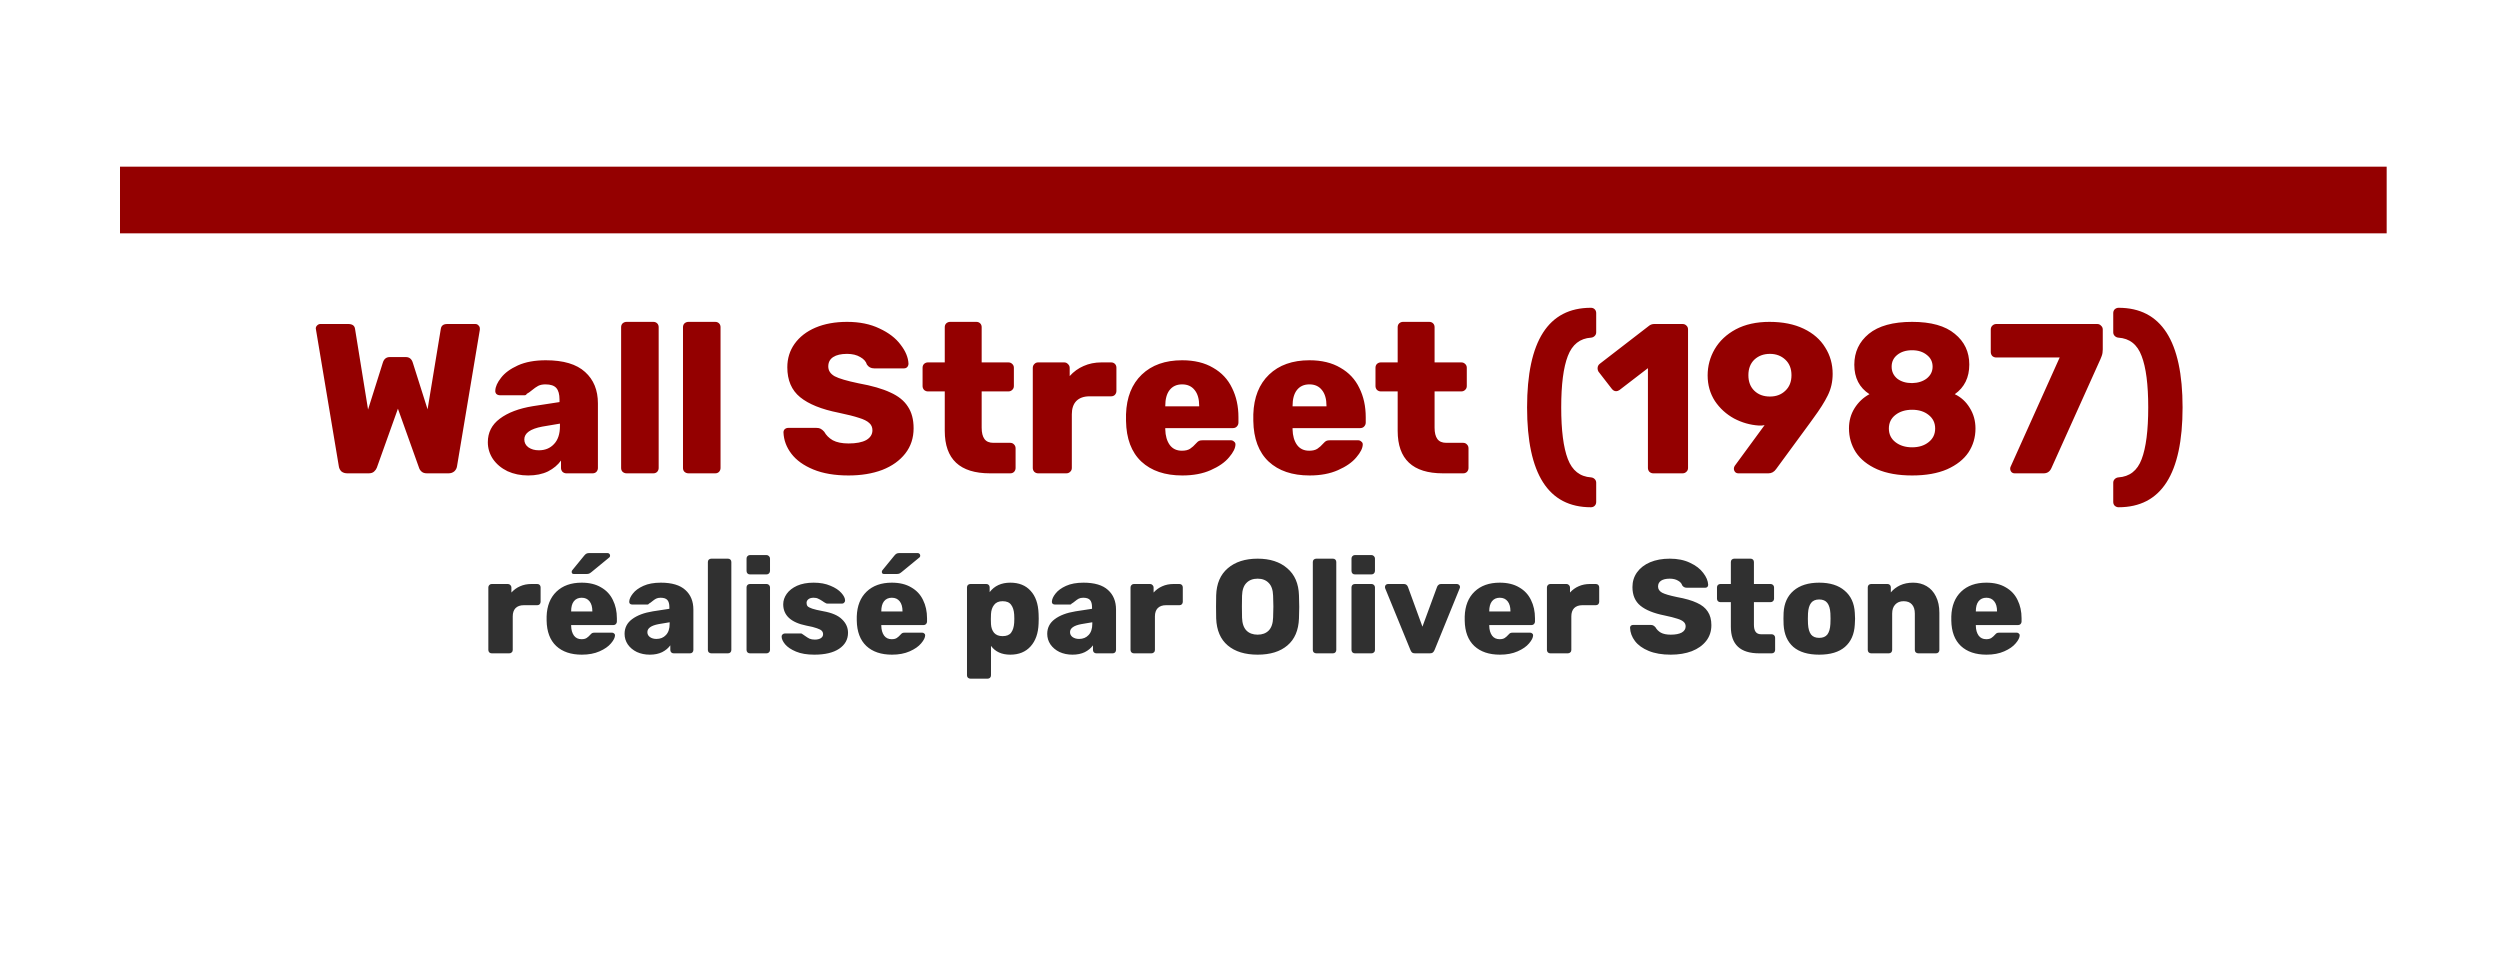 <svg width="375" height="143" viewBox="0 0 375 143" fill="none" xmlns="http://www.w3.org/2000/svg">
<g filter="url(#filter0_d_934_1115)">
<rect x="18" y="21" width="340" height="93" fill="white"/>
</g>
<path d="M73.751 98C73.618 98 73.498 97.953 73.391 97.86C73.298 97.753 73.251 97.633 73.251 97.5V88.12C73.251 87.973 73.298 87.853 73.391 87.76C73.485 87.653 73.605 87.6 73.751 87.6H76.191C76.338 87.6 76.458 87.653 76.551 87.76C76.658 87.853 76.711 87.973 76.711 88.12V88.88C77.085 88.467 77.518 88.153 78.011 87.94C78.518 87.713 79.078 87.6 79.691 87.6H80.591C80.738 87.6 80.858 87.647 80.951 87.74C81.045 87.833 81.091 87.953 81.091 88.1V90.28C81.091 90.413 81.045 90.533 80.951 90.64C80.858 90.733 80.738 90.78 80.591 90.78H78.571C78.038 90.78 77.625 90.927 77.331 91.22C77.051 91.513 76.911 91.927 76.911 92.46V97.5C76.911 97.647 76.858 97.767 76.751 97.86C76.658 97.953 76.538 98 76.391 98H73.751ZM87.272 98.2C85.645 98.2 84.365 97.767 83.432 96.9C82.499 96.02 82.019 94.747 81.992 93.08V92.46C82.045 90.873 82.539 89.633 83.472 88.74C84.405 87.847 85.665 87.4 87.252 87.4C88.399 87.4 89.365 87.633 90.152 88.1C90.952 88.553 91.545 89.187 91.932 90C92.332 90.8 92.532 91.713 92.532 92.74V93.24C92.532 93.387 92.479 93.513 92.372 93.62C92.279 93.713 92.159 93.76 92.012 93.76H85.672V93.88C85.685 94.48 85.825 94.967 86.092 95.34C86.359 95.7 86.739 95.88 87.232 95.88C87.552 95.88 87.805 95.82 87.992 95.7C88.192 95.567 88.379 95.4 88.552 95.2C88.672 95.067 88.765 94.987 88.832 94.96C88.912 94.92 89.032 94.9 89.192 94.9H91.812C91.932 94.9 92.032 94.94 92.112 95.02C92.205 95.087 92.252 95.173 92.252 95.28C92.252 95.627 92.052 96.033 91.652 96.5C91.265 96.967 90.692 97.367 89.932 97.7C89.185 98.033 88.299 98.2 87.272 98.2ZM88.852 91.72V91.68C88.852 91.04 88.712 90.547 88.432 90.2C88.152 89.84 87.759 89.66 87.252 89.66C86.745 89.66 86.352 89.84 86.072 90.2C85.805 90.547 85.672 91.04 85.672 91.68V91.72H88.852ZM86.072 86.1C85.859 86.1 85.752 85.993 85.752 85.78C85.752 85.673 85.785 85.587 85.852 85.52L87.632 83.34C87.765 83.18 87.879 83.08 87.972 83.04C88.079 82.987 88.212 82.96 88.372 82.96H91.132C91.252 82.96 91.345 83 91.412 83.08C91.479 83.147 91.512 83.24 91.512 83.36C91.512 83.453 91.479 83.533 91.412 83.6L88.732 85.8C88.599 85.907 88.479 85.987 88.372 86.04C88.265 86.08 88.125 86.1 87.952 86.1H86.072ZM97.466 98.2C96.759 98.2 96.112 98.067 95.525 97.8C94.952 97.52 94.499 97.14 94.165 96.66C93.846 96.18 93.686 95.653 93.686 95.08C93.686 94.173 94.059 93.44 94.805 92.88C95.566 92.307 96.606 91.913 97.925 91.7L100.406 91.32V91.08C100.406 90.587 100.306 90.227 100.106 90C99.906 89.773 99.566 89.66 99.085 89.66C98.819 89.66 98.592 89.707 98.406 89.8C98.232 89.893 98.032 90.033 97.805 90.22C97.632 90.367 97.479 90.473 97.346 90.54C97.292 90.633 97.225 90.68 97.145 90.68H94.826C94.692 90.68 94.579 90.64 94.486 90.56C94.406 90.467 94.372 90.36 94.385 90.24C94.399 89.88 94.579 89.48 94.925 89.04C95.272 88.587 95.799 88.2 96.505 87.88C97.212 87.56 98.085 87.4 99.126 87.4C100.779 87.4 102.006 87.767 102.806 88.5C103.606 89.22 104.006 90.2 104.006 91.44V97.5C104.006 97.633 103.959 97.753 103.866 97.86C103.772 97.953 103.652 98 103.506 98H101.046C100.912 98 100.792 97.953 100.686 97.86C100.592 97.753 100.546 97.633 100.546 97.5V96.8C100.252 97.213 99.846 97.553 99.326 97.82C98.805 98.073 98.186 98.2 97.466 98.2ZM98.466 95.84C99.052 95.84 99.525 95.647 99.885 95.26C100.259 94.873 100.446 94.313 100.446 93.58V93.34L98.785 93.62C97.665 93.833 97.106 94.233 97.106 94.82C97.106 95.127 97.232 95.373 97.486 95.56C97.752 95.747 98.079 95.84 98.466 95.84ZM106.701 98C106.554 98 106.428 97.953 106.321 97.86C106.228 97.767 106.181 97.647 106.181 97.5V84.3C106.181 84.153 106.228 84.033 106.321 83.94C106.428 83.847 106.554 83.8 106.701 83.8H109.201C109.348 83.8 109.468 83.847 109.561 83.94C109.654 84.033 109.701 84.153 109.701 84.3V97.5C109.701 97.633 109.654 97.753 109.561 97.86C109.468 97.953 109.348 98 109.201 98H106.701ZM112.482 86.16C112.335 86.16 112.215 86.113 112.122 86.02C112.028 85.913 111.982 85.787 111.982 85.64V83.78C111.982 83.633 112.028 83.513 112.122 83.42C112.228 83.313 112.348 83.26 112.482 83.26H114.982C115.128 83.26 115.248 83.313 115.342 83.42C115.448 83.513 115.502 83.633 115.502 83.78V85.64C115.502 85.787 115.448 85.913 115.342 86.02C115.248 86.113 115.128 86.16 114.982 86.16H112.482ZM112.482 98C112.348 98 112.228 97.953 112.122 97.86C112.028 97.753 111.982 97.633 111.982 97.5V88.1C111.982 87.953 112.028 87.833 112.122 87.74C112.228 87.647 112.348 87.6 112.482 87.6H114.982C115.128 87.6 115.248 87.647 115.342 87.74C115.448 87.833 115.502 87.953 115.502 88.1V97.5C115.502 97.647 115.448 97.767 115.342 97.86C115.248 97.953 115.128 98 114.982 98H112.482ZM122.143 98.2C121.049 98.2 120.136 98.047 119.403 97.74C118.669 97.433 118.123 97.067 117.763 96.64C117.416 96.213 117.243 95.827 117.243 95.48C117.243 95.347 117.289 95.24 117.383 95.16C117.489 95.067 117.603 95.02 117.723 95.02H120.143C120.223 95.02 120.289 95.047 120.343 95.1C120.569 95.247 120.696 95.333 120.723 95.36C120.976 95.547 121.209 95.693 121.423 95.8C121.649 95.893 121.916 95.94 122.223 95.94C122.583 95.94 122.876 95.873 123.103 95.74C123.343 95.593 123.463 95.393 123.463 95.14C123.463 94.927 123.396 94.753 123.263 94.62C123.143 94.487 122.903 94.36 122.543 94.24C122.196 94.107 121.663 93.973 120.943 93.84C118.636 93.373 117.483 92.307 117.483 90.64C117.483 90.093 117.656 89.573 118.003 89.08C118.363 88.573 118.883 88.167 119.563 87.86C120.256 87.553 121.083 87.4 122.043 87.4C123.016 87.4 123.856 87.553 124.563 87.86C125.283 88.153 125.829 88.513 126.203 88.94C126.576 89.353 126.763 89.733 126.763 90.08C126.763 90.2 126.716 90.307 126.623 90.4C126.543 90.493 126.443 90.54 126.323 90.54H124.123C124.003 90.54 123.909 90.513 123.843 90.46C123.683 90.38 123.523 90.28 123.363 90.16C123.123 90 122.909 89.88 122.723 89.8C122.549 89.707 122.323 89.66 122.043 89.66C121.709 89.66 121.449 89.733 121.263 89.88C121.076 90.027 120.983 90.213 120.983 90.44C120.983 90.64 121.036 90.807 121.143 90.94C121.263 91.06 121.496 91.18 121.843 91.3C122.203 91.42 122.743 91.547 123.463 91.68C124.769 91.907 125.716 92.313 126.303 92.9C126.903 93.473 127.203 94.147 127.203 94.92C127.203 95.92 126.756 96.72 125.863 97.32C124.983 97.907 123.743 98.2 122.143 98.2ZM133.795 98.2C132.169 98.2 130.889 97.767 129.955 96.9C129.022 96.02 128.542 94.747 128.515 93.08V92.46C128.569 90.873 129.062 89.633 129.995 88.74C130.929 87.847 132.189 87.4 133.775 87.4C134.922 87.4 135.889 87.633 136.675 88.1C137.475 88.553 138.069 89.187 138.455 90C138.855 90.8 139.055 91.713 139.055 92.74V93.24C139.055 93.387 139.002 93.513 138.895 93.62C138.802 93.713 138.682 93.76 138.535 93.76H132.195V93.88C132.209 94.48 132.349 94.967 132.615 95.34C132.882 95.7 133.262 95.88 133.755 95.88C134.075 95.88 134.329 95.82 134.515 95.7C134.715 95.567 134.902 95.4 135.075 95.2C135.195 95.067 135.289 94.987 135.355 94.96C135.435 94.92 135.555 94.9 135.715 94.9H138.335C138.455 94.9 138.555 94.94 138.635 95.02C138.729 95.087 138.775 95.173 138.775 95.28C138.775 95.627 138.575 96.033 138.175 96.5C137.789 96.967 137.215 97.367 136.455 97.7C135.709 98.033 134.822 98.2 133.795 98.2ZM135.375 91.72V91.68C135.375 91.04 135.235 90.547 134.955 90.2C134.675 89.84 134.282 89.66 133.775 89.66C133.269 89.66 132.875 89.84 132.595 90.2C132.329 90.547 132.195 91.04 132.195 91.68V91.72H135.375ZM132.595 86.1C132.382 86.1 132.275 85.993 132.275 85.78C132.275 85.673 132.309 85.587 132.375 85.52L134.155 83.34C134.289 83.18 134.402 83.08 134.495 83.04C134.602 82.987 134.735 82.96 134.895 82.96H137.655C137.775 82.96 137.869 83 137.935 83.08C138.002 83.147 138.035 83.24 138.035 83.36C138.035 83.453 138.002 83.533 137.935 83.6L135.255 85.8C135.122 85.907 135.002 85.987 134.895 86.04C134.789 86.08 134.649 86.1 134.475 86.1H132.595ZM145.568 101.8C145.422 101.8 145.295 101.753 145.188 101.66C145.095 101.567 145.048 101.447 145.048 101.3V88.1C145.048 87.953 145.095 87.833 145.188 87.74C145.295 87.647 145.422 87.6 145.568 87.6H147.948C148.095 87.6 148.215 87.647 148.308 87.74C148.402 87.833 148.448 87.953 148.448 88.1V88.82C149.168 87.873 150.202 87.4 151.548 87.4C152.842 87.4 153.855 87.807 154.588 88.62C155.335 89.42 155.735 90.567 155.788 92.06C155.802 92.233 155.808 92.48 155.808 92.8C155.808 93.12 155.802 93.373 155.788 93.56C155.735 95 155.335 96.133 154.588 96.96C153.842 97.787 152.828 98.2 151.548 98.2C150.255 98.2 149.288 97.76 148.648 96.88V101.3C148.648 101.447 148.602 101.567 148.508 101.66C148.415 101.753 148.295 101.8 148.148 101.8H145.568ZM150.388 95.42C150.988 95.42 151.415 95.247 151.668 94.9C151.935 94.54 152.088 94.047 152.128 93.42C152.142 93.287 152.148 93.08 152.148 92.8C152.148 92.52 152.142 92.313 152.128 92.18C152.088 91.553 151.935 91.067 151.668 90.72C151.415 90.36 150.988 90.18 150.388 90.18C149.815 90.18 149.388 90.367 149.108 90.74C148.828 91.1 148.675 91.56 148.648 92.12C148.635 92.293 148.628 92.547 148.628 92.88C148.628 93.2 148.635 93.447 148.648 93.62C148.675 94.14 148.828 94.573 149.108 94.92C149.402 95.253 149.828 95.42 150.388 95.42ZM160.864 98.2C160.157 98.2 159.511 98.067 158.924 97.8C158.351 97.52 157.897 97.14 157.564 96.66C157.244 96.18 157.084 95.653 157.084 95.08C157.084 94.173 157.457 93.44 158.204 92.88C158.964 92.307 160.004 91.913 161.324 91.7L163.804 91.32V91.08C163.804 90.587 163.704 90.227 163.504 90C163.304 89.773 162.964 89.66 162.484 89.66C162.217 89.66 161.991 89.707 161.804 89.8C161.631 89.893 161.431 90.033 161.204 90.22C161.031 90.367 160.877 90.473 160.744 90.54C160.691 90.633 160.624 90.68 160.544 90.68H158.224C158.091 90.68 157.977 90.64 157.884 90.56C157.804 90.467 157.771 90.36 157.784 90.24C157.797 89.88 157.977 89.48 158.324 89.04C158.671 88.587 159.197 88.2 159.904 87.88C160.611 87.56 161.484 87.4 162.524 87.4C164.177 87.4 165.404 87.767 166.204 88.5C167.004 89.22 167.404 90.2 167.404 91.44V97.5C167.404 97.633 167.357 97.753 167.264 97.86C167.171 97.953 167.051 98 166.904 98H164.444C164.311 98 164.191 97.953 164.084 97.86C163.991 97.753 163.944 97.633 163.944 97.5V96.8C163.651 97.213 163.244 97.553 162.724 97.82C162.204 98.073 161.584 98.2 160.864 98.2ZM161.864 95.84C162.451 95.84 162.924 95.647 163.284 95.26C163.657 94.873 163.844 94.313 163.844 93.58V93.34L162.184 93.62C161.064 93.833 160.504 94.233 160.504 94.82C160.504 95.127 160.631 95.373 160.884 95.56C161.151 95.747 161.477 95.84 161.864 95.84ZM170.079 98C169.946 98 169.826 97.953 169.719 97.86C169.626 97.753 169.579 97.633 169.579 97.5V88.12C169.579 87.973 169.626 87.853 169.719 87.76C169.813 87.653 169.933 87.6 170.079 87.6H172.519C172.666 87.6 172.786 87.653 172.879 87.76C172.986 87.853 173.039 87.973 173.039 88.12V88.88C173.413 88.467 173.846 88.153 174.339 87.94C174.846 87.713 175.406 87.6 176.019 87.6H176.919C177.066 87.6 177.186 87.647 177.279 87.74C177.373 87.833 177.419 87.953 177.419 88.1V90.28C177.419 90.413 177.373 90.533 177.279 90.64C177.186 90.733 177.066 90.78 176.919 90.78H174.899C174.366 90.78 173.953 90.927 173.659 91.22C173.379 91.513 173.239 91.927 173.239 92.46V97.5C173.239 97.647 173.186 97.767 173.079 97.86C172.986 97.953 172.866 98 172.719 98H170.079ZM188.646 98.2C186.753 98.2 185.26 97.74 184.166 96.82C183.073 95.9 182.493 94.547 182.426 92.76C182.413 92.387 182.406 91.813 182.406 91.04C182.406 90.267 182.413 89.687 182.426 89.3C182.48 87.54 183.06 86.187 184.166 85.24C185.286 84.28 186.78 83.8 188.646 83.8C190.5 83.8 191.98 84.28 193.086 85.24C194.206 86.187 194.793 87.54 194.846 89.3C194.873 90.073 194.886 90.653 194.886 91.04C194.886 91.44 194.873 92.013 194.846 92.76C194.78 94.547 194.2 95.9 193.106 96.82C192.026 97.74 190.54 98.2 188.646 98.2ZM188.646 95.2C189.34 95.2 189.893 94.993 190.306 94.58C190.72 94.153 190.94 93.507 190.966 92.64C190.993 91.867 191.006 91.313 191.006 90.98C191.006 90.647 190.993 90.107 190.966 89.36C190.94 88.493 190.72 87.853 190.306 87.44C189.893 87.013 189.34 86.8 188.646 86.8C187.94 86.8 187.38 87.013 186.966 87.44C186.553 87.853 186.333 88.493 186.306 89.36C186.293 89.733 186.286 90.273 186.286 90.98C186.286 91.7 186.293 92.253 186.306 92.64C186.333 93.507 186.553 94.153 186.966 94.58C187.38 94.993 187.94 95.2 188.646 95.2ZM197.443 98C197.297 98 197.17 97.953 197.063 97.86C196.97 97.767 196.923 97.647 196.923 97.5V84.3C196.923 84.153 196.97 84.033 197.063 83.94C197.17 83.847 197.297 83.8 197.443 83.8H199.943C200.09 83.8 200.21 83.847 200.303 83.94C200.397 84.033 200.443 84.153 200.443 84.3V97.5C200.443 97.633 200.397 97.753 200.303 97.86C200.21 97.953 200.09 98 199.943 98H197.443ZM203.224 86.16C203.077 86.16 202.957 86.113 202.864 86.02C202.771 85.913 202.724 85.787 202.724 85.64V83.78C202.724 83.633 202.771 83.513 202.864 83.42C202.971 83.313 203.091 83.26 203.224 83.26H205.724C205.871 83.26 205.991 83.313 206.084 83.42C206.191 83.513 206.244 83.633 206.244 83.78V85.64C206.244 85.787 206.191 85.913 206.084 86.02C205.991 86.113 205.871 86.16 205.724 86.16H203.224ZM203.224 98C203.091 98 202.971 97.953 202.864 97.86C202.771 97.753 202.724 97.633 202.724 97.5V88.1C202.724 87.953 202.771 87.833 202.864 87.74C202.971 87.647 203.091 87.6 203.224 87.6H205.724C205.871 87.6 205.991 87.647 206.084 87.74C206.191 87.833 206.244 87.953 206.244 88.1V97.5C206.244 97.647 206.191 97.767 206.084 97.86C205.991 97.953 205.871 98 205.724 98H203.224ZM212.245 98C212.058 98 211.911 97.96 211.805 97.88C211.711 97.787 211.631 97.66 211.565 97.5L207.765 88.22C207.751 88.18 207.745 88.127 207.745 88.06C207.745 87.927 207.785 87.82 207.865 87.74C207.958 87.647 208.071 87.6 208.205 87.6H210.585C210.865 87.6 211.065 87.74 211.185 88.02L213.365 94L215.565 88.02C215.605 87.913 215.671 87.82 215.765 87.74C215.858 87.647 215.985 87.6 216.145 87.6H218.545C218.665 87.6 218.771 87.647 218.865 87.74C218.958 87.82 219.005 87.927 219.005 88.06L218.965 88.22L215.185 97.5C215.118 97.66 215.031 97.787 214.925 97.88C214.818 97.96 214.671 98 214.485 98H212.245ZM224.987 98.2C223.36 98.2 222.08 97.767 221.147 96.9C220.213 96.02 219.733 94.747 219.707 93.08V92.46C219.76 90.873 220.253 89.633 221.187 88.74C222.12 87.847 223.38 87.4 224.967 87.4C226.113 87.4 227.08 87.633 227.867 88.1C228.667 88.553 229.26 89.187 229.647 90C230.047 90.8 230.247 91.713 230.247 92.74V93.24C230.247 93.387 230.193 93.513 230.087 93.62C229.993 93.713 229.873 93.76 229.727 93.76H223.387V93.88C223.4 94.48 223.54 94.967 223.807 95.34C224.073 95.7 224.453 95.88 224.947 95.88C225.267 95.88 225.52 95.82 225.707 95.7C225.907 95.567 226.093 95.4 226.267 95.2C226.387 95.067 226.48 94.987 226.547 94.96C226.627 94.92 226.747 94.9 226.907 94.9H229.527C229.647 94.9 229.747 94.94 229.827 95.02C229.92 95.087 229.967 95.173 229.967 95.28C229.967 95.627 229.767 96.033 229.367 96.5C228.98 96.967 228.407 97.367 227.647 97.7C226.9 98.033 226.013 98.2 224.987 98.2ZM226.567 91.72V91.68C226.567 91.04 226.427 90.547 226.147 90.2C225.867 89.84 225.473 89.66 224.967 89.66C224.46 89.66 224.067 89.84 223.787 90.2C223.52 90.547 223.387 91.04 223.387 91.68V91.72H226.567ZM232.54 98C232.407 98 232.287 97.953 232.18 97.86C232.087 97.753 232.04 97.633 232.04 97.5V88.12C232.04 87.973 232.087 87.853 232.18 87.76C232.274 87.653 232.394 87.6 232.54 87.6H234.98C235.127 87.6 235.247 87.653 235.34 87.76C235.447 87.853 235.5 87.973 235.5 88.12V88.88C235.874 88.467 236.307 88.153 236.8 87.94C237.307 87.713 237.867 87.6 238.48 87.6H239.38C239.527 87.6 239.647 87.647 239.74 87.74C239.834 87.833 239.88 87.953 239.88 88.1V90.28C239.88 90.413 239.834 90.533 239.74 90.64C239.647 90.733 239.527 90.78 239.38 90.78H237.36C236.827 90.78 236.414 90.927 236.12 91.22C235.84 91.513 235.7 91.927 235.7 92.46V97.5C235.7 97.647 235.647 97.767 235.54 97.86C235.447 97.953 235.327 98 235.18 98H232.54ZM250.607 98.2C249.314 98.2 248.214 98.013 247.307 97.64C246.401 97.267 245.714 96.773 245.247 96.16C244.781 95.547 244.534 94.88 244.507 94.16C244.507 94.04 244.547 93.94 244.627 93.86C244.721 93.78 244.827 93.74 244.947 93.74H247.607C247.767 93.74 247.894 93.767 247.987 93.82C248.094 93.873 248.207 93.967 248.327 94.1C248.501 94.42 248.767 94.687 249.127 94.9C249.501 95.1 249.994 95.2 250.607 95.2C251.327 95.2 251.881 95.093 252.267 94.88C252.654 94.653 252.847 94.347 252.847 93.96C252.847 93.68 252.747 93.453 252.547 93.28C252.347 93.093 252.027 92.933 251.587 92.8C251.147 92.653 250.514 92.493 249.687 92.32C248.074 92 246.867 91.513 246.067 90.86C245.267 90.207 244.867 89.273 244.867 88.06C244.867 87.233 245.094 86.5 245.547 85.86C246.014 85.207 246.667 84.7 247.507 84.34C248.361 83.98 249.347 83.8 250.467 83.8C251.641 83.8 252.654 84.007 253.507 84.42C254.374 84.82 255.034 85.327 255.487 85.94C255.954 86.54 256.201 87.133 256.227 87.72C256.227 87.84 256.187 87.947 256.107 88.04C256.027 88.12 255.927 88.16 255.807 88.16H253.007C252.714 88.16 252.487 88.04 252.327 87.8C252.247 87.52 252.041 87.287 251.707 87.1C251.374 86.9 250.961 86.8 250.467 86.8C249.907 86.8 249.474 86.9 249.167 87.1C248.861 87.3 248.707 87.593 248.707 87.98C248.707 88.367 248.907 88.673 249.307 88.9C249.707 89.113 250.454 89.333 251.547 89.56C252.801 89.787 253.794 90.073 254.527 90.42C255.274 90.753 255.821 91.193 256.167 91.74C256.527 92.273 256.707 92.953 256.707 93.78C256.707 94.687 256.447 95.473 255.927 96.14C255.407 96.807 254.687 97.32 253.767 97.68C252.847 98.027 251.794 98.2 250.607 98.2ZM263.868 98C261.041 98 259.628 96.673 259.628 94.02V90.32H258.048C257.914 90.32 257.794 90.273 257.688 90.18C257.594 90.073 257.548 89.953 257.548 89.82V88.1C257.548 87.953 257.594 87.833 257.688 87.74C257.794 87.647 257.914 87.6 258.048 87.6H259.628V84.3C259.628 84.153 259.674 84.033 259.768 83.94C259.874 83.847 259.994 83.8 260.128 83.8H262.588C262.734 83.8 262.854 83.847 262.948 83.94C263.041 84.033 263.088 84.153 263.088 84.3V87.6H265.588C265.734 87.6 265.854 87.647 265.948 87.74C266.054 87.833 266.108 87.953 266.108 88.1V89.82C266.108 89.967 266.054 90.087 265.948 90.18C265.854 90.273 265.734 90.32 265.588 90.32H263.088V93.72C263.088 94.187 263.174 94.54 263.348 94.78C263.521 95.02 263.801 95.14 264.188 95.14H265.768C265.914 95.14 266.034 95.193 266.128 95.3C266.221 95.393 266.268 95.513 266.268 95.66V97.5C266.268 97.633 266.221 97.753 266.128 97.86C266.034 97.953 265.914 98 265.768 98H263.868ZM272.88 98.2C271.2 98.2 269.907 97.813 269 97.04C268.107 96.253 267.62 95.14 267.54 93.7C267.527 93.527 267.52 93.227 267.52 92.8C267.52 92.373 267.527 92.073 267.54 91.9C267.62 90.487 268.12 89.387 269.04 88.6C269.974 87.8 271.254 87.4 272.88 87.4C274.507 87.4 275.78 87.8 276.7 88.6C277.634 89.387 278.14 90.487 278.22 91.9C278.247 92.247 278.26 92.547 278.26 92.8C278.26 93.053 278.247 93.353 278.22 93.7C278.14 95.14 277.647 96.253 276.74 97.04C275.847 97.813 274.56 98.2 272.88 98.2ZM272.88 95.68C273.427 95.68 273.834 95.513 274.1 95.18C274.367 94.833 274.52 94.307 274.56 93.6C274.574 93.467 274.58 93.2 274.58 92.8C274.58 92.4 274.574 92.133 274.56 92C274.52 91.307 274.367 90.787 274.1 90.44C273.834 90.093 273.427 89.92 272.88 89.92C272.334 89.92 271.927 90.093 271.66 90.44C271.394 90.787 271.24 91.307 271.2 92L271.18 92.8L271.2 93.6C271.24 94.307 271.394 94.833 271.66 95.18C271.927 95.513 272.334 95.68 272.88 95.68ZM280.665 98C280.532 98 280.412 97.953 280.305 97.86C280.212 97.753 280.165 97.633 280.165 97.5V88.1C280.165 87.953 280.212 87.833 280.305 87.74C280.412 87.647 280.532 87.6 280.665 87.6H283.125C283.272 87.6 283.392 87.647 283.485 87.74C283.579 87.833 283.625 87.953 283.625 88.1V88.86C283.985 88.42 284.445 88.067 285.005 87.8C285.579 87.533 286.232 87.4 286.965 87.4C287.725 87.4 288.399 87.573 288.985 87.92C289.585 88.267 290.052 88.78 290.385 89.46C290.732 90.14 290.905 90.96 290.905 91.92V97.5C290.905 97.633 290.859 97.753 290.765 97.86C290.672 97.953 290.552 98 290.405 98H287.745C287.599 98 287.472 97.953 287.365 97.86C287.272 97.767 287.225 97.647 287.225 97.5V92.04C287.225 91.44 287.079 90.98 286.785 90.66C286.505 90.34 286.092 90.18 285.545 90.18C285.012 90.18 284.592 90.347 284.285 90.68C283.979 91 283.825 91.453 283.825 92.04V97.5C283.825 97.633 283.779 97.753 283.685 97.86C283.592 97.953 283.472 98 283.325 98H280.665ZM297.975 98.2C296.348 98.2 295.068 97.767 294.135 96.9C293.202 96.02 292.722 94.747 292.695 93.08V92.46C292.748 90.873 293.242 89.633 294.175 88.74C295.108 87.847 296.368 87.4 297.955 87.4C299.102 87.4 300.068 87.633 300.855 88.1C301.655 88.553 302.248 89.187 302.635 90C303.035 90.8 303.235 91.713 303.235 92.74V93.24C303.235 93.387 303.182 93.513 303.075 93.62C302.982 93.713 302.862 93.76 302.715 93.76H296.375V93.88C296.388 94.48 296.528 94.967 296.795 95.34C297.062 95.7 297.442 95.88 297.935 95.88C298.255 95.88 298.508 95.82 298.695 95.7C298.895 95.567 299.082 95.4 299.255 95.2C299.375 95.067 299.468 94.987 299.535 94.96C299.615 94.92 299.735 94.9 299.895 94.9H302.515C302.635 94.9 302.735 94.94 302.815 95.02C302.908 95.087 302.955 95.173 302.955 95.28C302.955 95.627 302.755 96.033 302.355 96.5C301.968 96.967 301.395 97.367 300.635 97.7C299.888 98.033 299.002 98.2 297.975 98.2ZM299.555 91.72V91.68C299.555 91.04 299.415 90.547 299.135 90.2C298.855 89.84 298.462 89.66 297.955 89.66C297.448 89.66 297.055 89.84 296.775 90.2C296.508 90.547 296.375 91.04 296.375 91.68V91.72H299.555Z" fill="#303030"/>
<path d="M52.104 71C51.741 71 51.442 70.904 51.208 70.712C50.994 70.499 50.866 70.243 50.824 69.944L47.4 49.464C47.378 49.421 47.368 49.357 47.368 49.272C47.368 49.101 47.432 48.952 47.56 48.824C47.709 48.675 47.869 48.6 48.04 48.6H52.232C52.85 48.6 53.192 48.845 53.256 49.336L55.208 61.432L57.416 54.424C57.586 53.848 57.938 53.56 58.472 53.56H60.872C61.405 53.56 61.757 53.848 61.928 54.424L64.136 61.4L66.12 49.336C66.162 49.08 66.258 48.899 66.408 48.792C66.557 48.664 66.792 48.6 67.112 48.6H71.304C71.496 48.6 71.656 48.675 71.784 48.824C71.912 48.952 71.976 49.101 71.976 49.272V49.464L68.552 69.944C68.509 70.243 68.37 70.499 68.136 70.712C67.901 70.904 67.613 71 67.272 71H64.04C63.698 71 63.432 70.915 63.24 70.744C63.048 70.573 62.92 70.381 62.856 70.168L59.688 61.304L56.52 70.168C56.434 70.381 56.296 70.573 56.104 70.744C55.912 70.915 55.645 71 55.304 71H52.104ZM79.223 71.32C78.092 71.32 77.058 71.107 76.119 70.68C75.202 70.232 74.476 69.624 73.943 68.856C73.431 68.088 73.175 67.245 73.175 66.328C73.175 64.877 73.772 63.704 74.967 62.808C76.183 61.891 77.847 61.261 79.959 60.92L83.927 60.312V59.928C83.927 59.139 83.767 58.563 83.447 58.2C83.127 57.837 82.583 57.656 81.815 57.656C81.388 57.656 81.026 57.731 80.727 57.88C80.45 58.029 80.13 58.253 79.767 58.552C79.49 58.787 79.244 58.957 79.031 59.064C78.946 59.213 78.839 59.288 78.711 59.288H74.999C74.786 59.288 74.604 59.224 74.455 59.096C74.327 58.947 74.274 58.776 74.295 58.584C74.316 58.008 74.604 57.368 75.159 56.664C75.714 55.939 76.556 55.32 77.687 54.808C78.818 54.296 80.215 54.04 81.879 54.04C84.524 54.04 86.487 54.627 87.767 55.8C89.047 56.952 89.687 58.52 89.687 60.504V70.2C89.687 70.413 89.612 70.605 89.463 70.776C89.314 70.925 89.122 71 88.887 71H84.951C84.738 71 84.546 70.925 84.375 70.776C84.226 70.605 84.151 70.413 84.151 70.2V69.08C83.682 69.741 83.031 70.285 82.199 70.712C81.367 71.117 80.375 71.32 79.223 71.32ZM80.823 67.544C81.762 67.544 82.519 67.235 83.095 66.616C83.692 65.997 83.991 65.101 83.991 63.928V63.544L81.335 63.992C79.543 64.333 78.647 64.973 78.647 65.912C78.647 66.403 78.85 66.797 79.255 67.096C79.682 67.395 80.204 67.544 80.823 67.544ZM94 71C93.765 71 93.562 70.925 93.392 70.776C93.242 70.627 93.168 70.435 93.168 70.2V49.08C93.168 48.845 93.242 48.653 93.392 48.504C93.562 48.355 93.765 48.28 94 48.28H98C98.234 48.28 98.426 48.355 98.576 48.504C98.725 48.653 98.8 48.845 98.8 49.08V70.2C98.8 70.413 98.725 70.605 98.576 70.776C98.426 70.925 98.234 71 98 71H94ZM103.281 71C103.046 71 102.844 70.925 102.673 70.776C102.524 70.627 102.449 70.435 102.449 70.2V49.08C102.449 48.845 102.524 48.653 102.673 48.504C102.844 48.355 103.046 48.28 103.281 48.28H107.281C107.516 48.28 107.708 48.355 107.857 48.504C108.006 48.653 108.081 48.845 108.081 49.08V70.2C108.081 70.413 108.006 70.605 107.857 70.776C107.708 70.925 107.516 71 107.281 71H103.281ZM127.281 71.32C125.212 71.32 123.452 71.021 122.001 70.424C120.55 69.827 119.452 69.037 118.705 68.056C117.958 67.075 117.564 66.008 117.521 64.856C117.521 64.664 117.585 64.504 117.713 64.376C117.862 64.248 118.033 64.184 118.225 64.184H122.481C122.737 64.184 122.94 64.227 123.089 64.312C123.26 64.397 123.441 64.547 123.633 64.76C123.91 65.272 124.337 65.699 124.913 66.04C125.51 66.36 126.3 66.52 127.281 66.52C128.433 66.52 129.318 66.349 129.937 66.008C130.556 65.645 130.865 65.155 130.865 64.536C130.865 64.088 130.705 63.725 130.385 63.448C130.065 63.149 129.553 62.893 128.849 62.68C128.145 62.445 127.132 62.189 125.809 61.912C123.228 61.4 121.297 60.621 120.017 59.576C118.737 58.531 118.097 57.037 118.097 55.096C118.097 53.773 118.46 52.6 119.185 51.576C119.932 50.531 120.977 49.72 122.321 49.144C123.686 48.568 125.265 48.28 127.057 48.28C128.934 48.28 130.556 48.611 131.921 49.272C133.308 49.912 134.364 50.723 135.089 51.704C135.836 52.664 136.23 53.613 136.273 54.552C136.273 54.744 136.209 54.915 136.081 55.064C135.953 55.192 135.793 55.256 135.601 55.256H131.121C130.652 55.256 130.289 55.064 130.033 54.68C129.905 54.232 129.574 53.859 129.041 53.56C128.508 53.24 127.846 53.08 127.057 53.08C126.161 53.08 125.468 53.24 124.977 53.56C124.486 53.88 124.241 54.349 124.241 54.968C124.241 55.587 124.561 56.077 125.201 56.44C125.841 56.781 127.036 57.133 128.785 57.496C130.79 57.859 132.38 58.317 133.553 58.872C134.748 59.405 135.622 60.109 136.177 60.984C136.753 61.837 137.041 62.925 137.041 64.248C137.041 65.699 136.625 66.957 135.793 68.024C134.961 69.091 133.809 69.912 132.337 70.488C130.865 71.043 129.18 71.32 127.281 71.32ZM148.498 71C143.975 71 141.714 68.877 141.714 64.632V58.712H139.186C138.972 58.712 138.78 58.637 138.61 58.488C138.46 58.317 138.386 58.125 138.386 57.912V55.16C138.386 54.925 138.46 54.733 138.61 54.584C138.78 54.435 138.972 54.36 139.186 54.36H141.714V49.08C141.714 48.845 141.788 48.653 141.938 48.504C142.108 48.355 142.3 48.28 142.514 48.28H146.45C146.684 48.28 146.876 48.355 147.026 48.504C147.175 48.653 147.25 48.845 147.25 49.08V54.36H151.25C151.484 54.36 151.676 54.435 151.826 54.584C151.996 54.733 152.082 54.925 152.082 55.16V57.912C152.082 58.147 151.996 58.339 151.826 58.488C151.676 58.637 151.484 58.712 151.25 58.712H147.25V64.152C147.25 64.899 147.388 65.464 147.666 65.848C147.943 66.232 148.391 66.424 149.01 66.424H151.538C151.772 66.424 151.964 66.509 152.114 66.68C152.263 66.829 152.338 67.021 152.338 67.256V70.2C152.338 70.413 152.263 70.605 152.114 70.776C151.964 70.925 151.772 71 151.538 71H148.498ZM155.718 71C155.504 71 155.312 70.925 155.142 70.776C154.992 70.605 154.918 70.413 154.918 70.2V55.192C154.918 54.957 154.992 54.765 155.142 54.616C155.291 54.445 155.483 54.36 155.718 54.36H159.622C159.856 54.36 160.048 54.445 160.198 54.616C160.368 54.765 160.454 54.957 160.454 55.192V56.408C161.051 55.747 161.744 55.245 162.534 54.904C163.344 54.541 164.24 54.36 165.222 54.36H166.662C166.896 54.36 167.088 54.435 167.238 54.584C167.387 54.733 167.462 54.925 167.462 55.16V58.648C167.462 58.861 167.387 59.053 167.238 59.224C167.088 59.373 166.896 59.448 166.662 59.448H163.43C162.576 59.448 161.915 59.683 161.446 60.152C160.998 60.621 160.774 61.283 160.774 62.136V70.2C160.774 70.435 160.688 70.627 160.518 70.776C160.368 70.925 160.176 71 159.942 71H155.718ZM177.351 71.32C174.748 71.32 172.7 70.627 171.207 69.24C169.713 67.832 168.945 65.795 168.903 63.128V62.136C168.988 59.597 169.777 57.613 171.271 56.184C172.764 54.755 174.78 54.04 177.319 54.04C179.153 54.04 180.7 54.413 181.959 55.16C183.239 55.885 184.188 56.899 184.807 58.2C185.447 59.48 185.767 60.941 185.767 62.584V63.384C185.767 63.619 185.681 63.821 185.511 63.992C185.361 64.141 185.169 64.216 184.935 64.216H174.791V64.408C174.812 65.368 175.036 66.147 175.463 66.744C175.889 67.32 176.497 67.608 177.287 67.608C177.799 67.608 178.204 67.512 178.503 67.32C178.823 67.107 179.121 66.84 179.399 66.52C179.591 66.307 179.74 66.179 179.847 66.136C179.975 66.072 180.167 66.04 180.423 66.04H184.615C184.807 66.04 184.967 66.104 185.095 66.232C185.244 66.339 185.319 66.477 185.319 66.648C185.319 67.203 184.999 67.853 184.359 68.6C183.74 69.347 182.823 69.987 181.607 70.52C180.412 71.053 178.993 71.32 177.351 71.32ZM179.879 60.952V60.888C179.879 59.864 179.655 59.075 179.207 58.52C178.759 57.944 178.129 57.656 177.319 57.656C176.508 57.656 175.879 57.944 175.431 58.52C175.004 59.075 174.791 59.864 174.791 60.888V60.952H179.879ZM196.445 71.32C193.842 71.32 191.794 70.627 190.301 69.24C188.807 67.832 188.039 65.795 187.997 63.128V62.136C188.082 59.597 188.871 57.613 190.365 56.184C191.858 54.755 193.874 54.04 196.413 54.04C198.247 54.04 199.794 54.413 201.053 55.16C202.333 55.885 203.282 56.899 203.901 58.2C204.541 59.48 204.861 60.941 204.861 62.584V63.384C204.861 63.619 204.775 63.821 204.605 63.992C204.455 64.141 204.263 64.216 204.029 64.216H193.885V64.408C193.906 65.368 194.13 66.147 194.557 66.744C194.983 67.32 195.591 67.608 196.381 67.608C196.893 67.608 197.298 67.512 197.597 67.32C197.917 67.107 198.215 66.84 198.493 66.52C198.685 66.307 198.834 66.179 198.941 66.136C199.069 66.072 199.261 66.04 199.517 66.04H203.708C203.9 66.04 204.061 66.104 204.189 66.232C204.338 66.339 204.413 66.477 204.413 66.648C204.413 67.203 204.093 67.853 203.453 68.6C202.834 69.347 201.917 69.987 200.701 70.52C199.506 71.053 198.087 71.32 196.445 71.32ZM198.973 60.952V60.888C198.973 59.864 198.749 59.075 198.301 58.52C197.853 57.944 197.223 57.656 196.413 57.656C195.602 57.656 194.973 57.944 194.525 58.52C194.098 59.075 193.885 59.864 193.885 60.888V60.952H198.973ZM216.435 71C211.912 71 209.651 68.877 209.651 64.632V58.712H207.123C206.91 58.712 206.718 58.637 206.547 58.488C206.398 58.317 206.323 58.125 206.323 57.912V55.16C206.323 54.925 206.398 54.733 206.547 54.584C206.718 54.435 206.91 54.36 207.123 54.36H209.651V49.08C209.651 48.845 209.726 48.653 209.875 48.504C210.046 48.355 210.238 48.28 210.451 48.28H214.387C214.622 48.28 214.814 48.355 214.963 48.504C215.112 48.653 215.187 48.845 215.187 49.08V54.36H219.187C219.422 54.36 219.614 54.435 219.763 54.584C219.934 54.733 220.019 54.925 220.019 55.16V57.912C220.019 58.147 219.934 58.339 219.763 58.488C219.614 58.637 219.422 58.712 219.187 58.712H215.187V64.152C215.187 64.899 215.326 65.464 215.603 65.848C215.88 66.232 216.328 66.424 216.947 66.424H219.475C219.71 66.424 219.902 66.509 220.051 66.68C220.2 66.829 220.275 67.021 220.275 67.256V70.2C220.275 70.413 220.2 70.605 220.051 70.776C219.902 70.925 219.71 71 219.475 71H216.435ZM238.63 76.088C232.251 76.088 229.062 71.096 229.062 61.112C229.062 51.149 232.251 46.168 238.63 46.168C238.865 46.168 239.057 46.243 239.206 46.392C239.355 46.541 239.43 46.733 239.43 46.968V49.848C239.43 50.061 239.355 50.243 239.206 50.392C239.057 50.541 238.875 50.627 238.662 50.648C236.998 50.755 235.835 51.672 235.174 53.4C234.513 55.107 234.182 57.677 234.182 61.112C234.182 64.547 234.513 67.128 235.174 68.856C235.835 70.584 236.998 71.501 238.662 71.608C238.875 71.629 239.057 71.715 239.206 71.864C239.355 72.013 239.43 72.195 239.43 72.408V75.288C239.43 75.523 239.355 75.715 239.206 75.864C239.057 76.013 238.865 76.088 238.63 76.088ZM247.989 71C247.776 71 247.584 70.925 247.413 70.776C247.264 70.605 247.189 70.413 247.189 70.2V55.224L242.901 58.52C242.73 58.627 242.57 58.68 242.421 58.68C242.165 58.68 241.941 58.552 241.749 58.296L239.765 55.736C239.68 55.587 239.637 55.427 239.637 55.256C239.637 54.957 239.754 54.723 239.989 54.552L247.413 48.824C247.626 48.675 247.872 48.6 248.149 48.6H252.373C252.608 48.6 252.8 48.675 252.949 48.824C253.12 48.973 253.205 49.165 253.205 49.4V70.2C253.205 70.435 253.12 70.627 252.949 70.776C252.8 70.925 252.608 71 252.373 71H247.989ZM260.754 71C260.562 71 260.402 70.936 260.274 70.808C260.146 70.659 260.082 70.488 260.082 70.296C260.082 70.147 260.125 70.008 260.21 69.88L264.69 63.768C264.413 63.832 264.125 63.853 263.826 63.832C262.525 63.747 261.287 63.395 260.114 62.776C258.941 62.136 257.981 61.261 257.234 60.152C256.509 59.021 256.146 57.741 256.146 56.312C256.146 54.904 256.498 53.592 257.202 52.376C257.927 51.139 258.983 50.147 260.37 49.4C261.778 48.653 263.463 48.28 265.426 48.28C267.41 48.28 269.117 48.621 270.546 49.304C271.975 49.987 273.053 50.925 273.778 52.12C274.525 53.293 274.898 54.616 274.898 56.088C274.898 57.261 274.653 58.339 274.162 59.32C273.693 60.28 272.978 61.411 272.018 62.712L271.442 63.512L266.418 70.36C266.119 70.787 265.735 71 265.266 71H260.754ZM265.49 59.48C266.429 59.48 267.197 59.192 267.794 58.616C268.413 58.04 268.722 57.261 268.722 56.28C268.722 55.299 268.413 54.52 267.794 53.944C267.175 53.368 266.407 53.08 265.49 53.08C264.551 53.08 263.773 53.368 263.154 53.944C262.557 54.52 262.258 55.299 262.258 56.28C262.258 57.261 262.557 58.04 263.154 58.616C263.751 59.192 264.53 59.48 265.49 59.48ZM286.818 71.32C284.748 71.32 282.999 71.011 281.57 70.392C280.14 69.752 279.074 68.899 278.37 67.832C277.687 66.765 277.346 65.571 277.346 64.248C277.346 63.139 277.623 62.136 278.178 61.24C278.754 60.323 279.5 59.619 280.418 59.128C278.903 58.147 278.146 56.675 278.146 54.712C278.146 52.813 278.871 51.267 280.322 50.072C281.794 48.877 283.959 48.28 286.818 48.28C289.655 48.28 291.788 48.877 293.218 50.072C294.668 51.245 295.394 52.781 295.394 54.68C295.394 56.621 294.668 58.104 293.218 59.128C294.156 59.576 294.903 60.259 295.458 61.176C296.034 62.093 296.322 63.128 296.322 64.28C296.322 65.603 295.97 66.797 295.266 67.864C294.562 68.909 293.495 69.752 292.066 70.392C290.636 71.011 288.887 71.32 286.818 71.32ZM286.818 57.464C287.714 57.443 288.45 57.208 289.026 56.76C289.602 56.291 289.89 55.704 289.89 55C289.89 54.275 289.602 53.688 289.026 53.24C288.45 52.771 287.714 52.536 286.818 52.536C285.9 52.536 285.154 52.771 284.578 53.24C284.023 53.688 283.746 54.275 283.746 55C283.746 55.725 284.023 56.323 284.578 56.792C285.154 57.24 285.9 57.464 286.818 57.464ZM286.818 67.096C287.82 67.096 288.642 66.84 289.282 66.328C289.943 65.816 290.274 65.133 290.274 64.28C290.274 63.427 289.943 62.744 289.282 62.232C288.642 61.72 287.82 61.464 286.818 61.464C285.815 61.464 284.983 61.72 284.322 62.232C283.66 62.744 283.33 63.427 283.33 64.28C283.33 65.133 283.66 65.816 284.322 66.328C284.983 66.84 285.815 67.096 286.818 67.096ZM302.199 71C302.007 71 301.847 70.936 301.719 70.808C301.591 70.659 301.527 70.488 301.527 70.296C301.527 70.189 301.548 70.093 301.591 70.008L308.951 53.624H299.447C299.212 53.624 299.009 53.549 298.839 53.4C298.689 53.229 298.615 53.027 298.615 52.792V49.432C298.615 49.197 298.689 49.005 298.839 48.856C299.009 48.685 299.212 48.6 299.447 48.6H314.583C314.817 48.6 315.009 48.685 315.159 48.856C315.329 49.005 315.415 49.197 315.415 49.432V52.408C315.415 52.792 315.361 53.123 315.255 53.4C315.148 53.677 315.084 53.837 315.063 53.88L307.703 70.232C307.468 70.744 307.084 71 306.551 71H302.199ZM317.786 76.088C317.573 76.088 317.381 76.013 317.21 75.864C317.061 75.715 316.986 75.523 316.986 75.288V72.408C316.986 72.195 317.061 72.013 317.21 71.864C317.359 71.715 317.541 71.629 317.754 71.608C319.439 71.501 320.602 70.595 321.242 68.888C321.903 67.16 322.234 64.568 322.234 61.112C322.234 57.677 321.903 55.107 321.242 53.4C320.602 51.672 319.439 50.755 317.754 50.648C317.541 50.627 317.359 50.541 317.21 50.392C317.061 50.243 316.986 50.061 316.986 49.848V46.968C316.986 46.733 317.061 46.541 317.21 46.392C317.381 46.243 317.573 46.168 317.786 46.168C324.186 46.168 327.386 51.149 327.386 61.112C327.386 71.096 324.186 76.088 317.786 76.088Z" fill="#940000"/>
<g filter="url(#filter1_d_934_1115)">
<rect x="18" y="21" width="340" height="10" fill="#940000"/>
</g>
<defs>
<filter id="filter0_d_934_1115" x="-7" y="0" width="390" height="143" filterUnits="userSpaceOnUse" color-interpolation-filters="sRGB">
<feFlood flood-opacity="0" result="BackgroundImageFix"/>
<feColorMatrix in="SourceAlpha" type="matrix" values="0 0 0 0 0 0 0 0 0 0 0 0 0 0 0 0 0 0 127 0" result="hardAlpha"/>
<feMorphology radius="15" operator="dilate" in="SourceAlpha" result="effect1_dropShadow_934_1115"/>
<feOffset dy="4"/>
<feGaussianBlur stdDeviation="5"/>
<feComposite in2="hardAlpha" operator="out"/>
<feColorMatrix type="matrix" values="0 0 0 0 0 0 0 0 0 0 0 0 0 0 0 0 0 0 0.25 0"/>
<feBlend mode="normal" in2="BackgroundImageFix" result="effect1_dropShadow_934_1115"/>
<feBlend mode="normal" in="SourceGraphic" in2="effect1_dropShadow_934_1115" result="shape"/>
</filter>
<filter id="filter1_d_934_1115" x="14" y="21" width="348" height="18" filterUnits="userSpaceOnUse" color-interpolation-filters="sRGB">
<feFlood flood-opacity="0" result="BackgroundImageFix"/>
<feColorMatrix in="SourceAlpha" type="matrix" values="0 0 0 0 0 0 0 0 0 0 0 0 0 0 0 0 0 0 127 0" result="hardAlpha"/>
<feOffset dy="4"/>
<feGaussianBlur stdDeviation="2"/>
<feComposite in2="hardAlpha" operator="out"/>
<feColorMatrix type="matrix" values="0 0 0 0 0 0 0 0 0 0 0 0 0 0 0 0 0 0 0.25 0"/>
<feBlend mode="normal" in2="BackgroundImageFix" result="effect1_dropShadow_934_1115"/>
<feBlend mode="normal" in="SourceGraphic" in2="effect1_dropShadow_934_1115" result="shape"/>
</filter>
</defs>
</svg>
